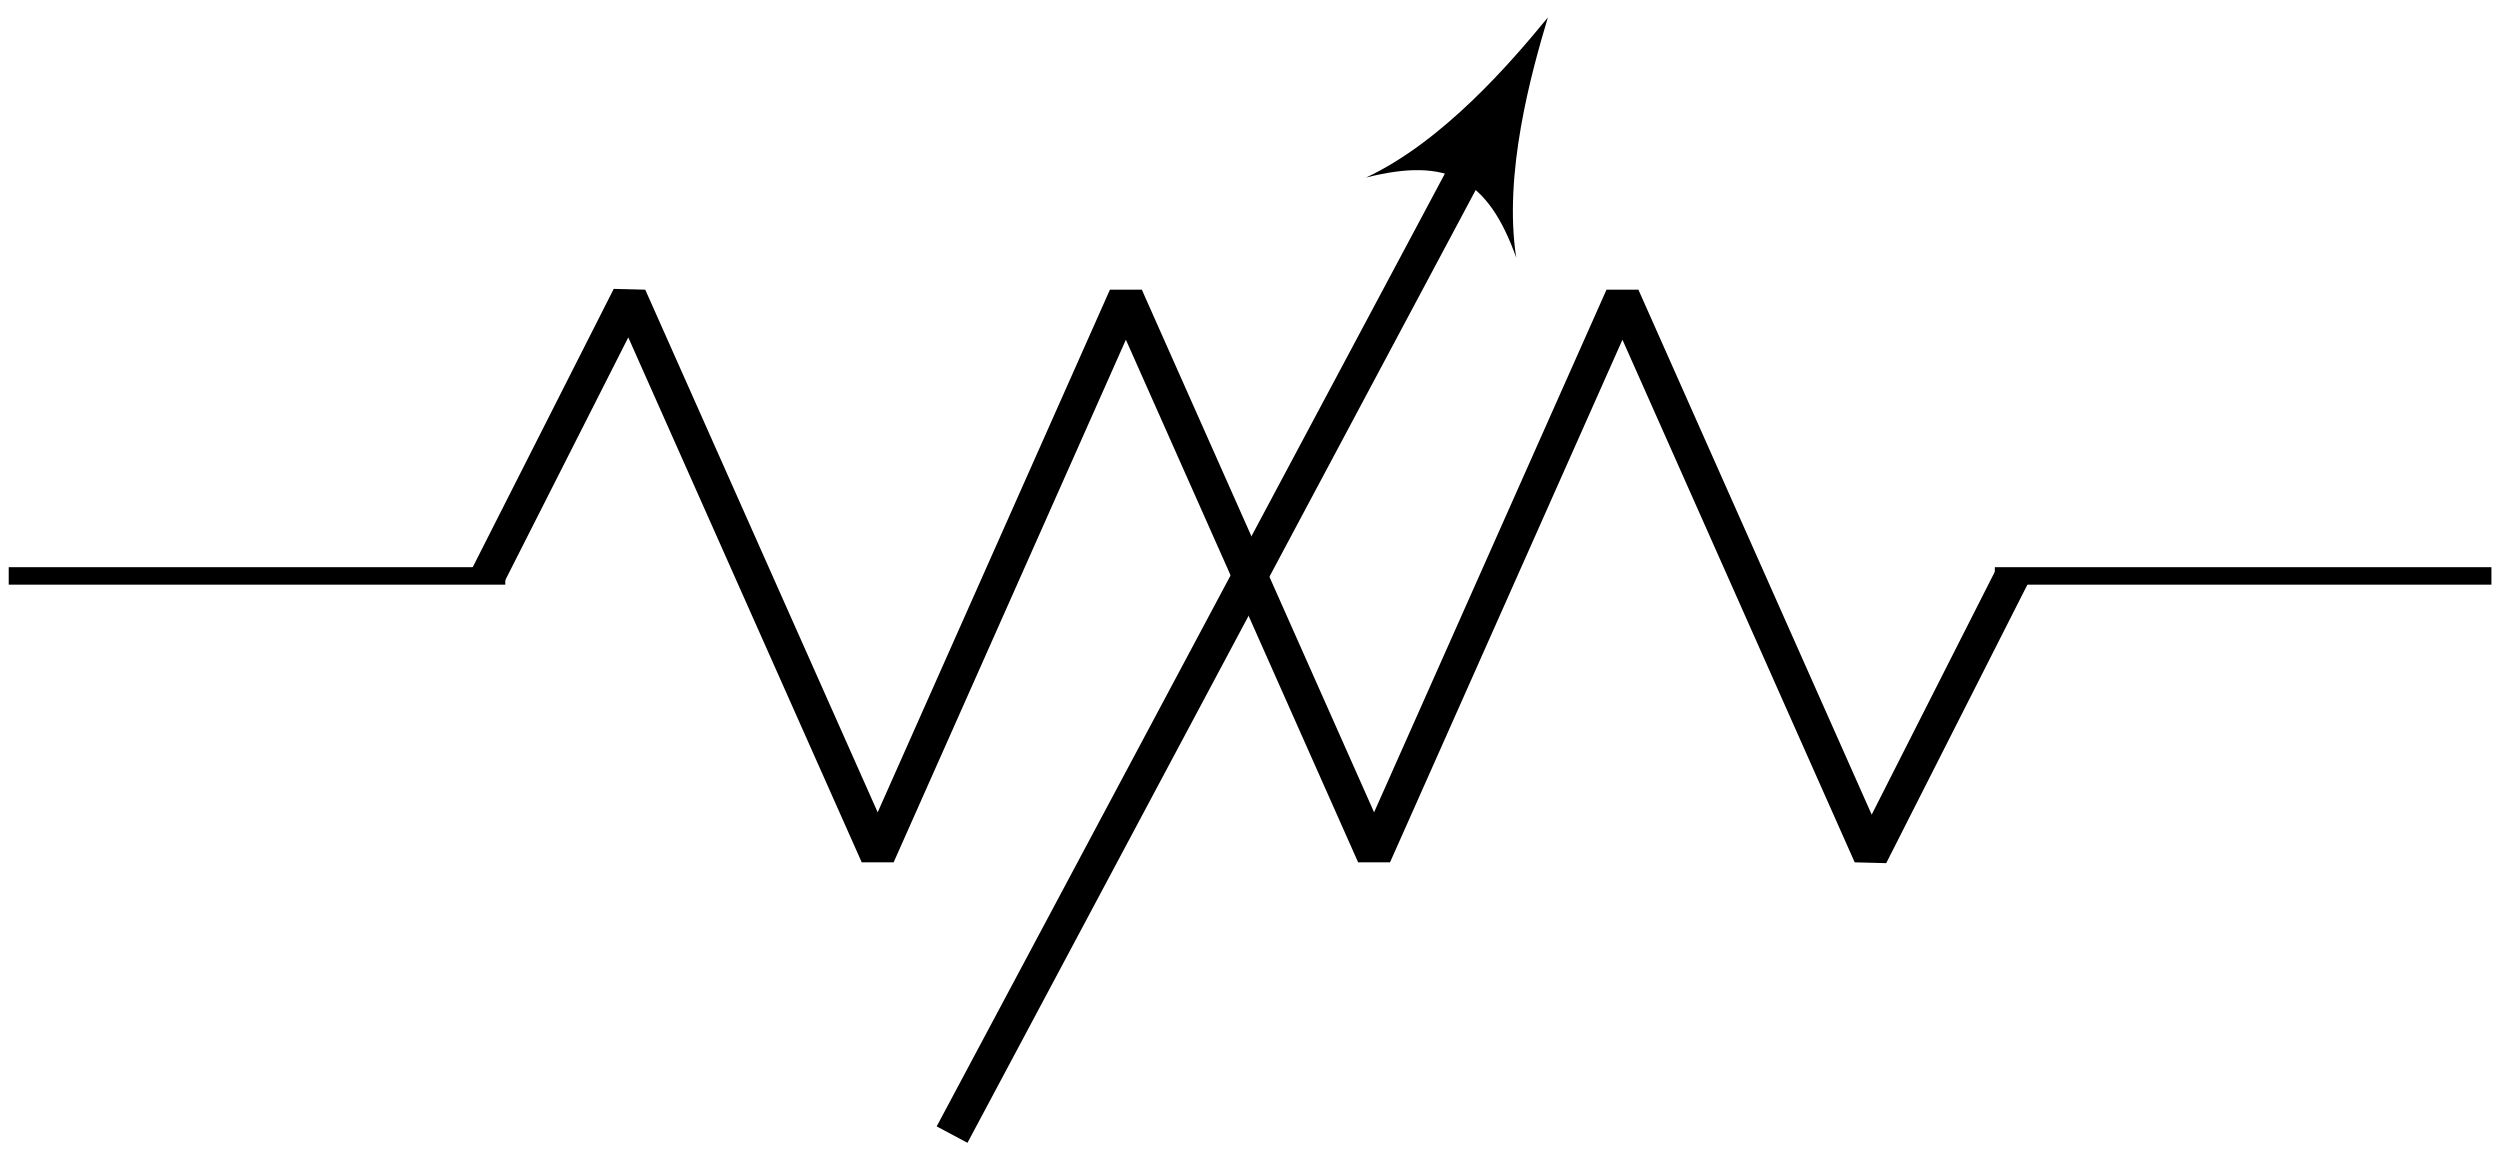 <?xml version="1.0" encoding="UTF-8"?>
<svg xmlns="http://www.w3.org/2000/svg" xmlns:xlink="http://www.w3.org/1999/xlink" width="57.091pt" height="26.309pt" viewBox="0 0 57.091 26.309" version="1.1">
<defs>
<clipPath id="clip1">
  <path d="M 0 12 L 57.09 12 L 57.09 14 L 0 14 Z M 0 12 "/>
</clipPath>
<clipPath id="clip2">
  <path d="M 21 2 L 35 2 L 35 26.309 L 21 26.309 Z M 21 2 "/>
</clipPath>
</defs>
<g id="surface1">
<g clip-path="url(#clip1)" clip-rule="nonzero">
<path style="fill:none;stroke-width:0.399;stroke-linecap:butt;stroke-linejoin:miter;stroke:rgb(0%,0%,0%);stroke-opacity:1;stroke-miterlimit:10;" d="M 0 0.002 L 11.34 0.002 M 45.356 0.002 L 56.696 0.002 " transform="matrix(1,0,0,-1,0.199,13.154)"/>
</g>
<path style="fill:none;stroke-width:0.797;stroke-linecap:butt;stroke-linejoin:bevel;stroke:rgb(0%,0%,0%);stroke-opacity:1;stroke-miterlimit:10;" d="M 10.942 0.002 L 14.172 6.377 L 19.844 -6.377 L 25.512 6.377 L 31.18 -6.377 L 36.852 6.377 L 42.52 -6.377 L 45.754 0.002 " transform="matrix(1,0,0,-1,0.199,13.154)"/>
<g clip-path="url(#clip2)" clip-rule="nonzero">
<path style="fill:none;stroke-width:0.797;stroke-linecap:butt;stroke-linejoin:bevel;stroke:rgb(0%,0%,0%);stroke-opacity:1;stroke-miterlimit:10;" d="M 21.543 -12.756 L 33.688 10.013 " transform="matrix(1,0,0,-1,0.199,13.154)"/>
</g>
<path style=" stroke:none;fill-rule:nonzero;fill:rgb(0%,0%,0%);fill-opacity:1;" d="M 35.348 0.398 C 34.512 1.418 32.957 3.23 31.195 4.055 C 33.062 3.582 33.977 4.07 34.625 5.883 C 34.328 3.965 34.969 1.664 35.348 0.398 Z M 35.348 0.398 "/>
</g>
</svg>

